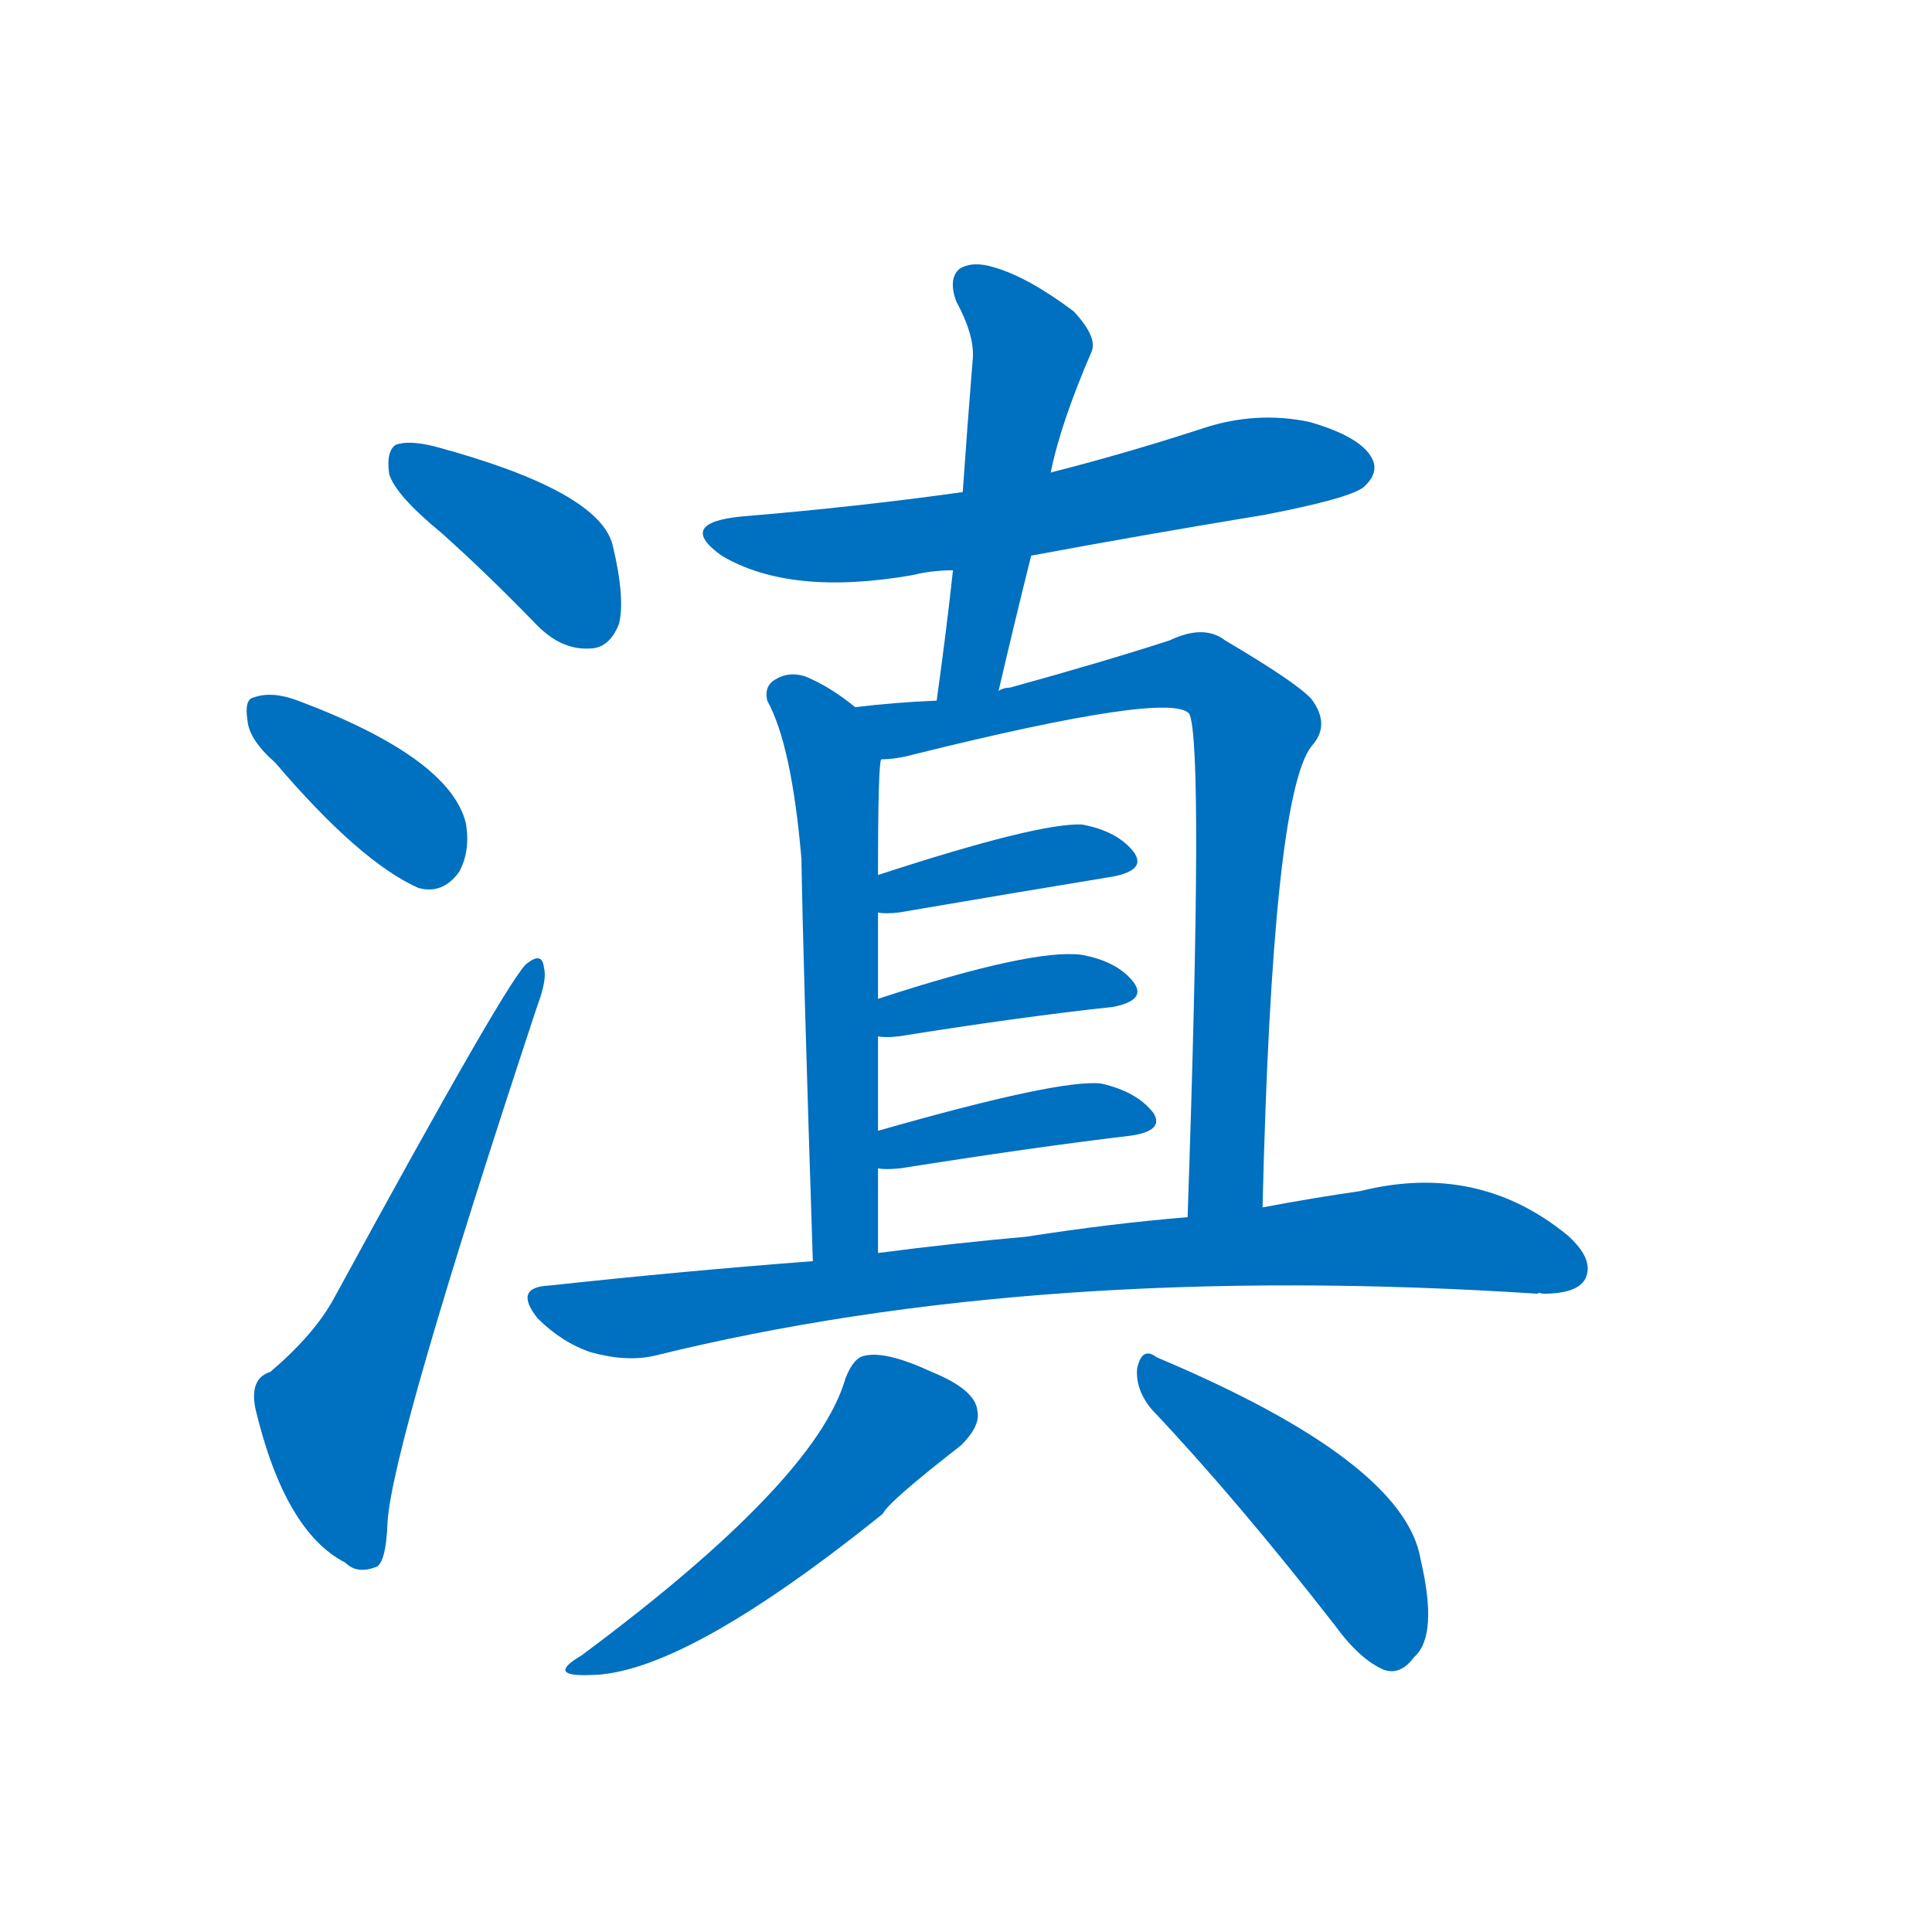 <svg width='83' height='83' >
                                <g transform="translate(3, 70) scale(0.07, -0.07)">
                                    <!-- 先将完整的字以灰色字体绘制完成，层级位于下面 -->
                                                                        <path d="M 228 673 Q 256 648 287 616 Q 302 601 319 602 Q 331 602 337 617 Q 341 633 333 666 Q 324 699 224 726 Q 208 730 200 727 Q 194 723 196 709 Q 200 696 228 673 Z" style="fill: #0070C0;"></path>
                                                                        <path d="M 126 532 Q 178 471 214 455 Q 229 451 239 465 Q 246 478 243 495 Q 233 535 140 570 Q 124 576 113 572 Q 107 571 109 558 Q 110 546 126 532 Z" style="fill: #0070C0;"></path>
                                                                        <path d="M 123 158 Q 110 154 114 135 Q 132 60 169 41 Q 176 34 187 38 Q 194 39 195 66 Q 198 114 287 383 Q 293 399 291 406 Q 290 416 281 409 Q 272 405 162 203 Q 150 181 123 158 Z" style="fill: #0070C0;"></path>
                                                                        <path d="M 590 659 Q 660 672 733 684 Q 785 694 794 701 Q 804 710 799 719 Q 792 732 761 741 Q 728 748 695 737 Q 649 722 602 710 L 548 698 Q 484 689 412 683 Q 372 679 400 659 Q 442 634 517 647 Q 529 650 542 650 L 590 659 Z" style="fill: #0070C0;"></path>
                                                                        <path d="M 570 576 Q 580 619 590 659 L 602 710 Q 608 740 627 784 Q 631 793 616 809 Q 588 830 567 836 Q 554 840 546 835 Q 539 829 544 815 Q 556 793 554 778 Q 551 741 548 698 L 542 650 Q 538 613 532 570 C 528 540 563 547 570 576 Z" style="fill: #0070C0;"></path>
                                                                        <path d="M 482 566 Q 466 579 451 585 Q 441 588 433 583 Q 426 579 428 570 Q 443 543 449 473 Q 450 410 456 226 C 457 196 496 201 496 231 Q 496 258 496 283 L 496 306 Q 496 337 496 364 L 496 387 Q 496 415 496 440 L 496 463 Q 496 532 498 534 C 500 552 500 552 482 566 Z" style="fill: #0070C0;"></path>
                                                                        <path d="M 732 259 Q 738 511 762 542 Q 774 555 762 571 Q 753 581 709 607 Q 696 617 675 607 Q 635 594 577 578 Q 573 578 570 576 L 532 570 Q 507 569 482 566 C 452 563 468 530 498 534 Q 507 534 518 537 Q 675 576 687 562 Q 696 544 686 253 C 685 223 731 229 732 259 Z" style="fill: #0070C0;"></path>
                                                                        <path d="M 496 440 Q 500 439 509 440 Q 585 453 640 462 Q 661 466 653 477 Q 643 490 621 494 Q 594 495 496 463 C 467 454 466 443 496 440 Z" style="fill: #0070C0;"></path>
                                                                        <path d="M 496 364 Q 500 363 509 364 Q 584 376 640 382 Q 661 386 653 397 Q 643 410 621 414 Q 591 418 496 387 C 467 378 466 367 496 364 Z" style="fill: #0070C0;"></path>
                                                                        <path d="M 496 283 Q 500 282 510 283 Q 592 296 651 303 Q 672 306 665 317 Q 655 330 633 335 Q 608 338 496 306 C 467 298 466 286 496 283 Z" style="fill: #0070C0;"></path>
                                                                        <path d="M 456 226 Q 377 220 294 211 Q 272 210 287 191 Q 302 176 320 170 Q 342 164 359 168 Q 594 226 901 206 Q 901 207 904 206 Q 925 206 930 215 Q 936 227 919 242 Q 864 287 792 269 Q 764 265 732 259 L 686 253 Q 638 249 587 241 Q 542 237 496 231 L 456 226 Z" style="fill: #0070C0;"></path>
                                                                        <path d="M 476 154 Q 458 91 314 -16 Q 292 -29 319 -28 Q 376 -28 499 71 Q 502 78 547 113 Q 559 125 557 134 Q 556 147 529 158 Q 501 171 488 168 Q 481 167 476 154 Z" style="fill: #0070C0;"></path>
                                                                        <path d="M 664 135 Q 716 80 776 3 Q 792 -19 807 -25 Q 817 -28 825 -17 Q 840 -4 829 43 Q 819 103 667 167 Q 658 174 655 160 Q 654 147 664 135 Z" style="fill: #0070C0;"></path>
                                    
                                    
                                                                                                                                                                                                                                                                                                                                                                                                                                                                                                                                                                                                                                                                                                                                                                                                                                                                                                                                                                                                                                                                                                        </g>
                            </svg>